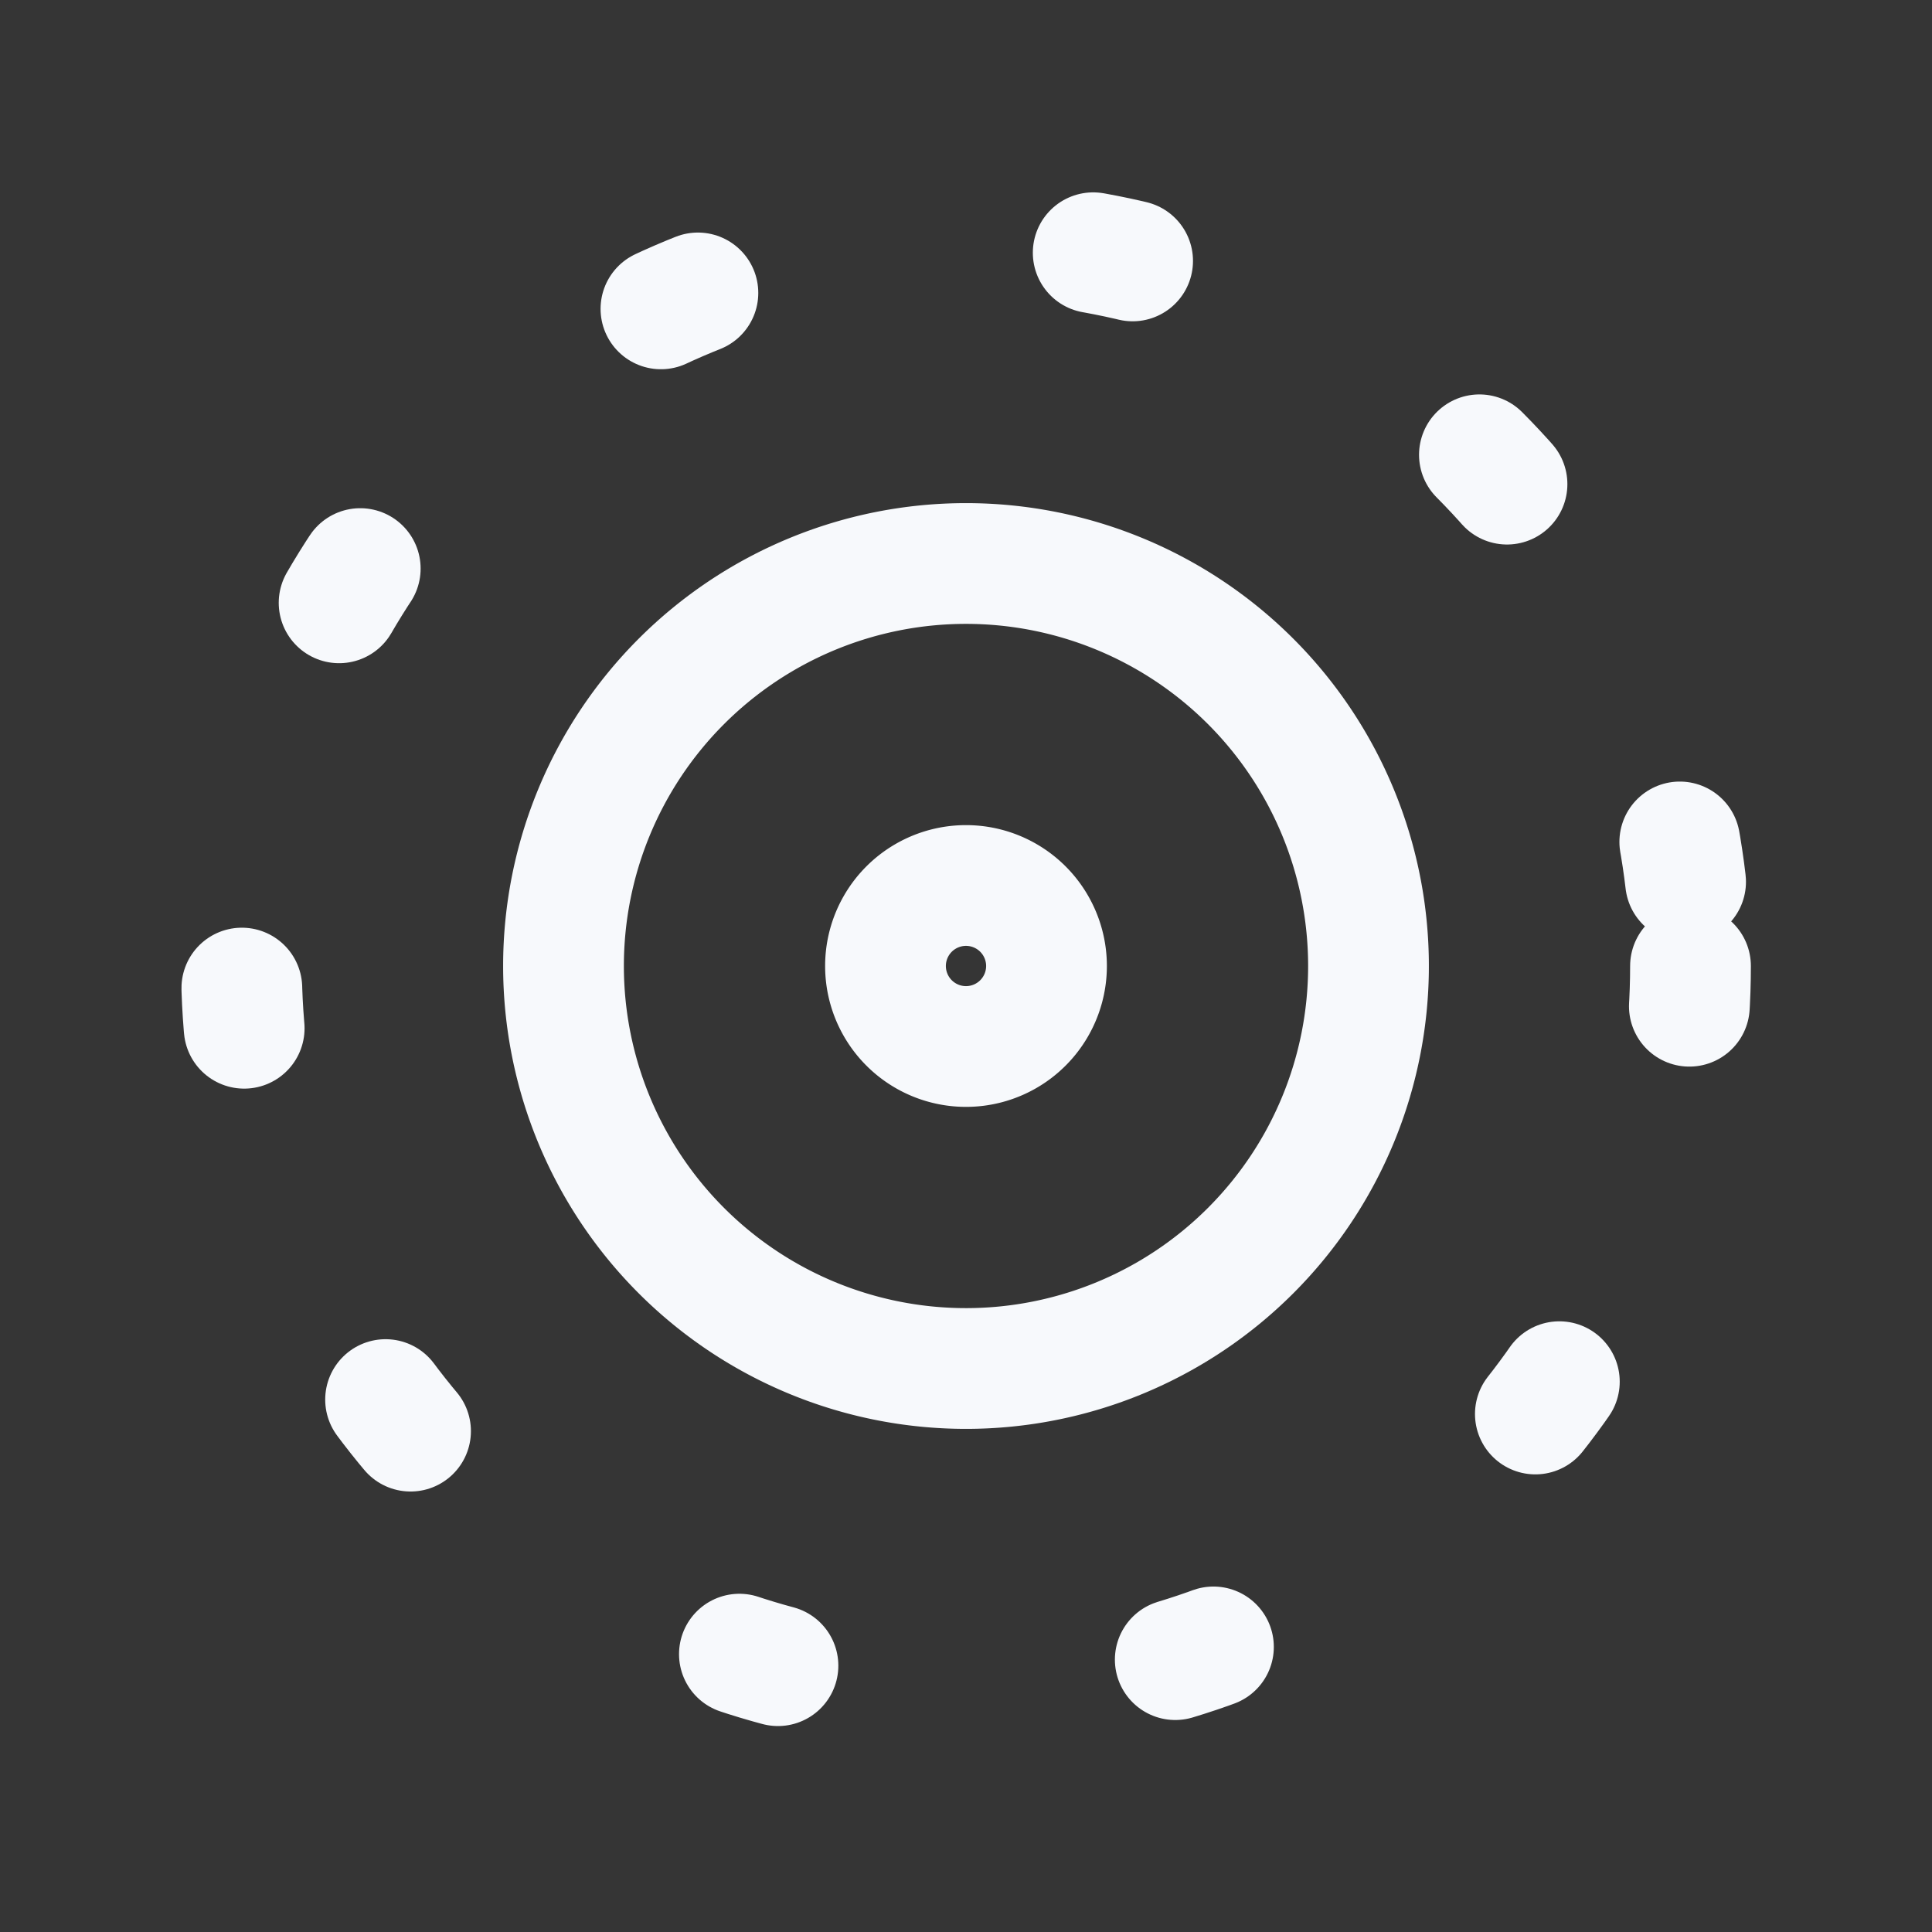 <svg xmlns="http://www.w3.org/2000/svg" width="24" height="24" fill="none"><rect width="100%" height="100%" fill="#333333" stroke="none"/><path fill="#fff" fill-opacity=".01" d="M24 0v24H0V0z"/><circle cx="12" cy="12" r="9" stroke="#F7F9FC" stroke-dasharray="0.5 5" stroke-linecap="round" stroke-width="1.5"/><path stroke="#F7F9FC" stroke-width="1.5" d="M17 12a5 5 0 1 1-10 0 5 5 0 0 1 10 0Z"/><path stroke="#F7F9FC" stroke-width="1.5" d="M13 12a1 1 0 1 1-2 0 1 1 0 0 1 2 0Z"/></svg>